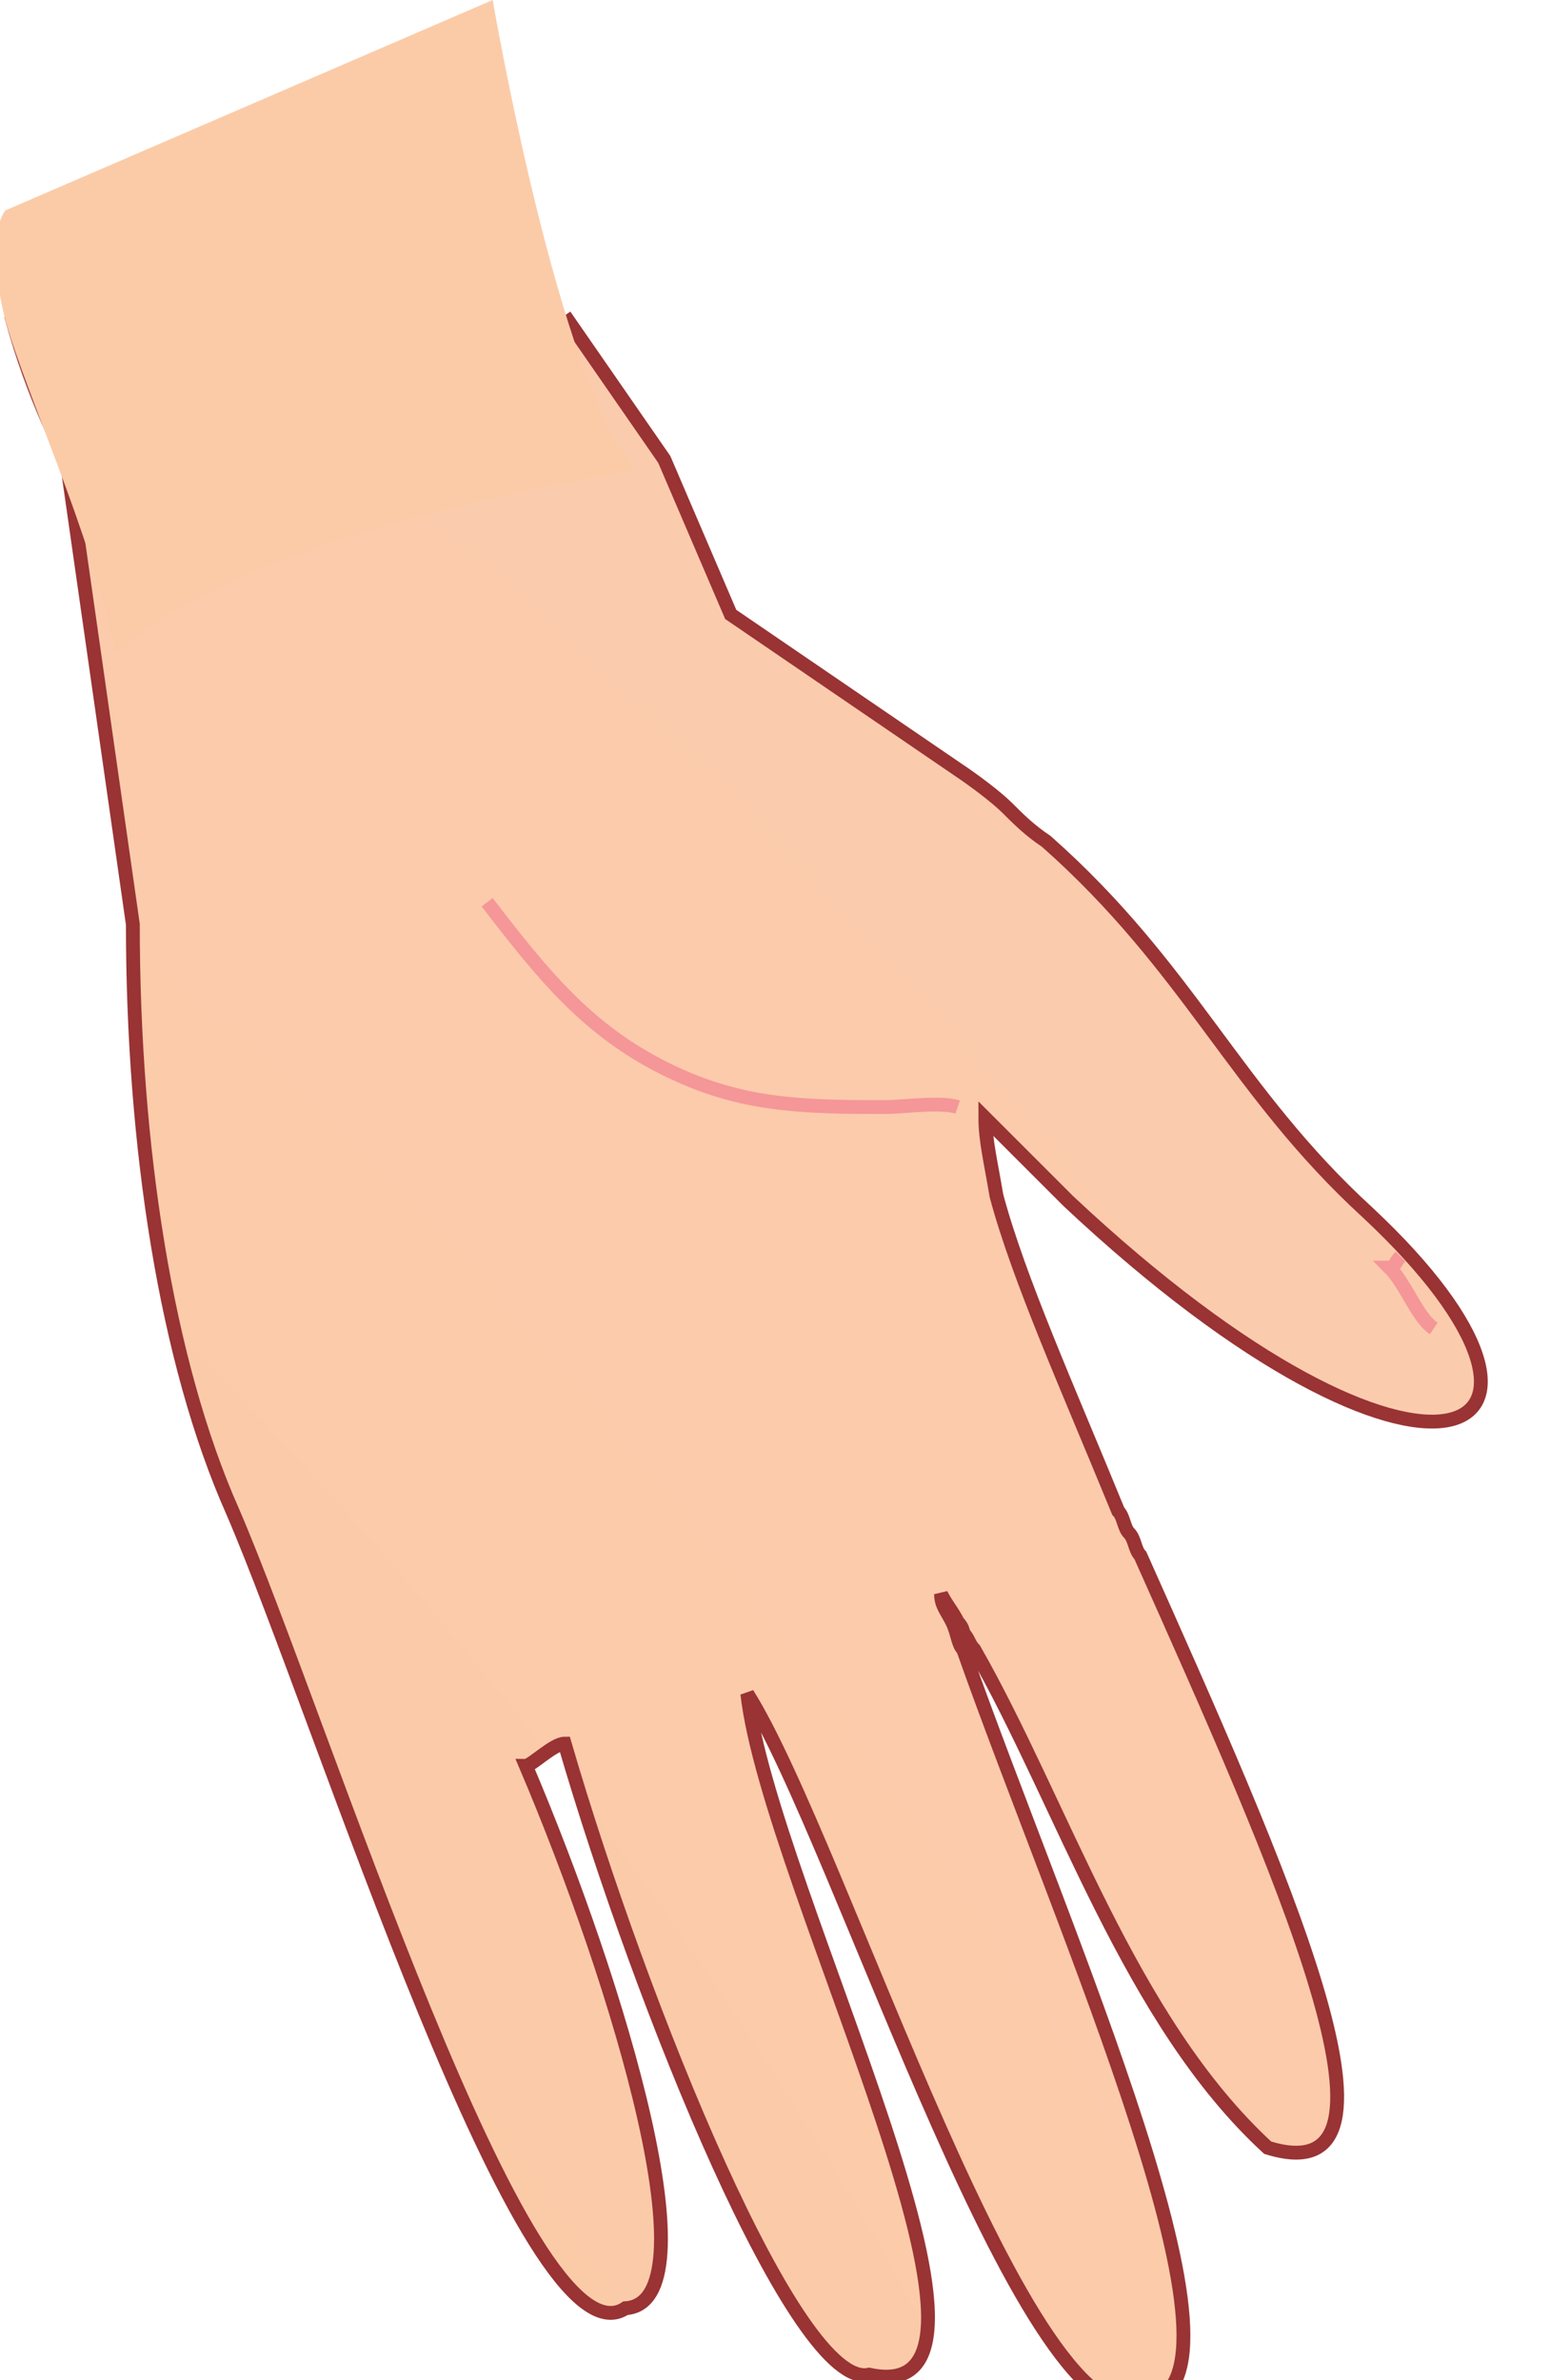 <svg xmlns="http://www.w3.org/2000/svg" version="1.0" viewBox="0 0 28 43"><switch><g><radialGradient id="a" cx="54.577" cy="46.045" r="206.23" gradientTransform="matrix(1.159 0 0 1.142 -118.557 28.133)" gradientUnits="userSpaceOnUse"><stop offset="0" stop-color="#fccb98"/><stop offset="1" stop-color="#facccb"/></radialGradient><path fill="url(#a)" stroke="#993334" stroke-width=".25" d="M10.2 5.7L12 8.3l1.2 2.8 4.1 2.8c.3.2.7.5.9.7.2.2.4.4.7.6 2.6 2.3 3.4 4.5 5.8 6.7 4.5 4.2 1.1 5.9-5.4-.2l-.7-.7-.8-.8c0 .4.1.8.2 1.4.4 1.5 1.3 3.5 2.2 5.7.1.1.1.3.2.4.1.1.1.3.2.4 2.5 5.6 5.2 11.6 2.3 10.7-2.5-2.3-3.7-6.2-5.3-9-.1-.1-.1-.2-.2-.3 0-.1-.1-.2-.1-.2-.1-.2-.2-.3-.3-.5 0 .2.1.3.2.5s.1.4.2.5c1.8 5.1 5.5 13.3 3.3 13.6-2.1 1-5.5-10.1-7.2-12.8.4 3.5 5.4 13 2.2 12.3-1.3.3-4.1-6.6-5.5-11.4-.2 0-.6.4-.7.4 1.7 4 3.4 9.7 1.8 9.8C9.5 42.9 5.8 31 4.2 27.3 3 24.6 2.4 20.7 2.4 16.7l-.6-4.2-.6-4.2S.6 7.2.2 5.7"/><path fill="none" stroke="#f59698" stroke-width=".25" d="M17.3 20c-.3-.1-1 0-1.3 0-.7 0-1.4 0-2.1-.1-.7-.1-1.3-.3-1.9-.6-1.4-.7-2.2-1.7-3.2-3m16.5 6.4c-.1.1-.1.2-.2.2.3.3.5.9.8 1.1"/><radialGradient id="b" cx="-245.259" cy="79.161" r="849.83" gradientUnits="userSpaceOnUse"><stop offset="0" stop-color="#fccb98"/><stop offset="1" stop-color="#facccb"/></radialGradient><path fill="url(#b)" d="M8.9 0s1.2 7 2.6 8.5c0 0-6.9 1-9.4 3.3-.5-2.3-1.6-4.6-2-6-.4-1.6 0-2 0-2L8.9 0z"/></g></switch></svg>
